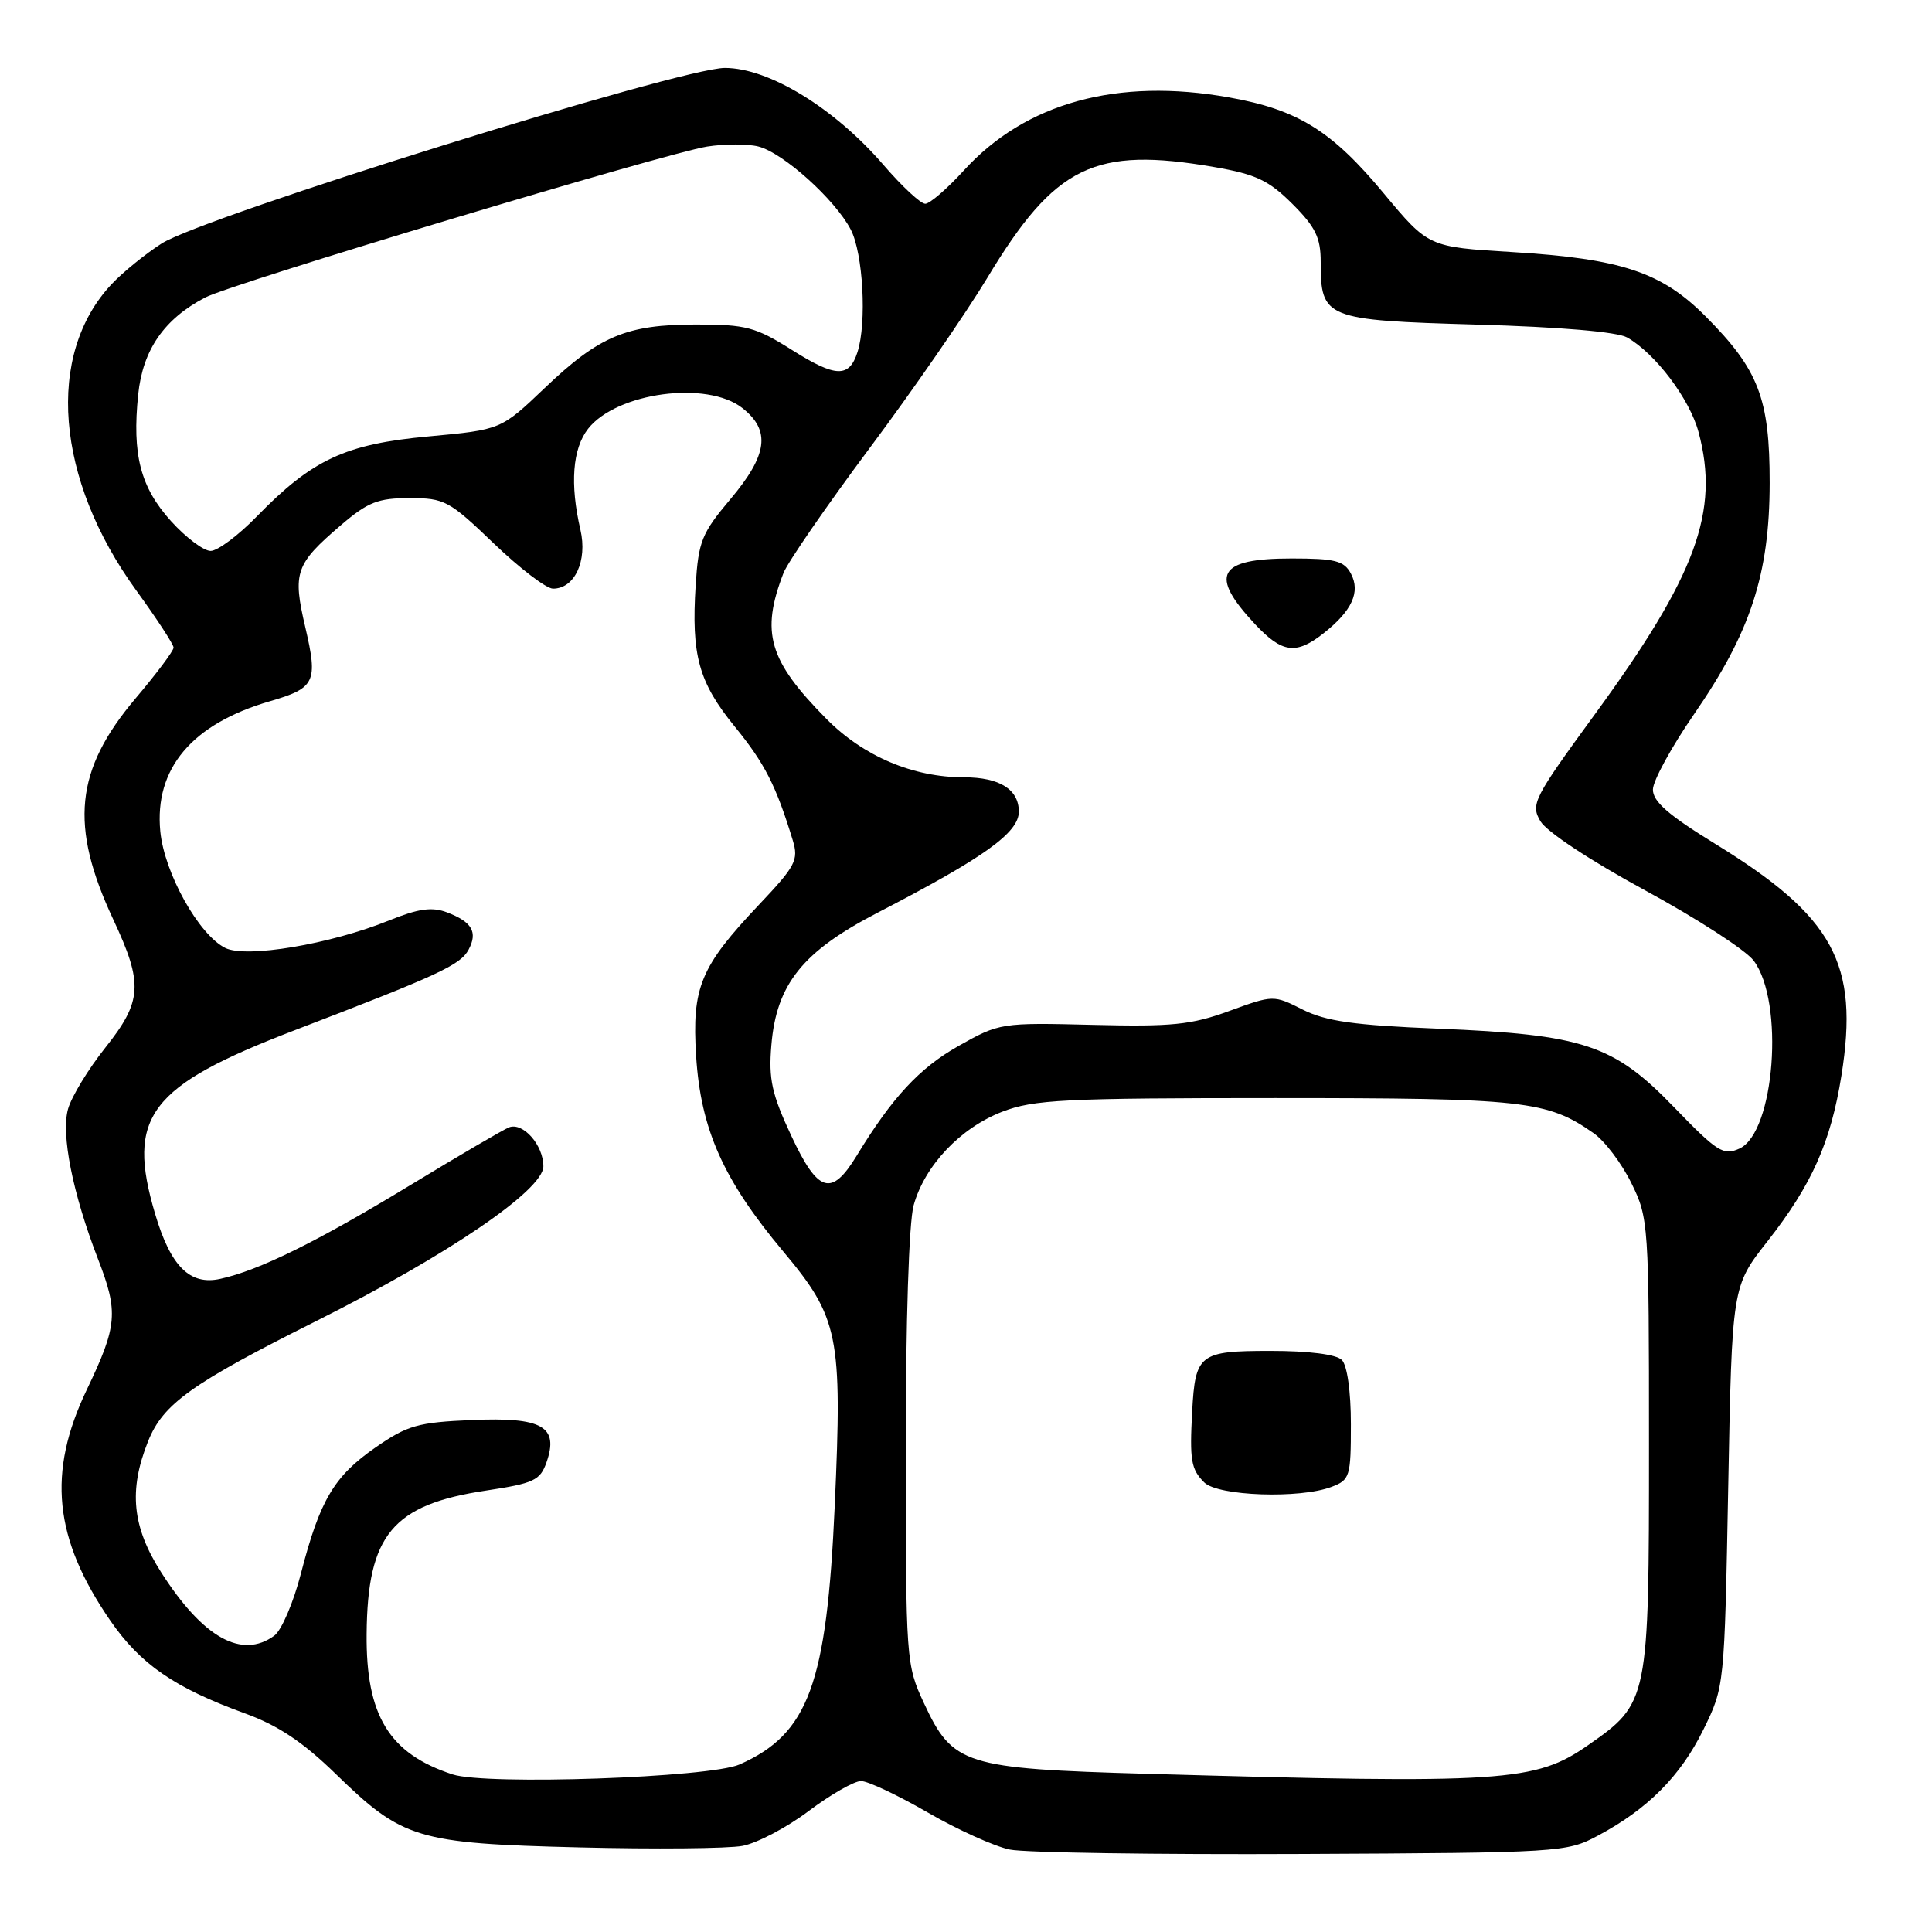<?xml version="1.0" encoding="UTF-8" standalone="no"?>
<!DOCTYPE svg PUBLIC "-//W3C//DTD SVG 1.1//EN" "http://www.w3.org/Graphics/SVG/1.1/DTD/svg11.dtd" >
<svg xmlns="http://www.w3.org/2000/svg" xmlns:xlink="http://www.w3.org/1999/xlink" version="1.1" viewBox="0 0 256 256">
 <g >
 <path fill="currentColor"
d=" M 211.72 243.24 C 218.34 239.71 222.68 235.34 225.71 229.18 C 228.50 223.50 228.50 223.50 229.00 196.98 C 229.50 170.46 229.50 170.46 234.20 164.48 C 240.07 157.00 242.58 151.38 244.00 142.52 C 246.37 127.66 242.99 121.47 227.25 111.80 C 221.08 108.01 219.00 106.20 219.02 104.61 C 219.03 103.45 221.49 98.96 224.48 94.62 C 231.95 83.81 234.48 76.08 234.49 64.00 C 234.50 52.79 233.04 48.99 225.97 41.89 C 220.15 36.05 214.80 34.28 200.39 33.40 C 189.28 32.73 189.28 32.73 183.38 25.65 C 176.47 17.32 171.97 14.53 162.87 12.91 C 148.06 10.26 135.87 13.62 127.71 22.59 C 125.50 25.01 123.20 27.00 122.60 27.00 C 121.99 27.00 119.51 24.69 117.08 21.87 C 110.59 14.33 101.88 9.00 96.05 9.00 C 90.16 9.00 27.01 28.69 21.41 32.27 C 19.26 33.65 16.29 36.06 14.80 37.64 C 6.01 46.98 7.34 63.49 18.08 78.27 C 20.79 82.00 23.00 85.39 23.00 85.81 C 23.00 86.24 20.74 89.26 17.97 92.53 C 9.93 102.04 9.19 109.39 15.01 121.84 C 19.00 130.36 18.85 132.67 13.94 138.84 C 11.71 141.64 9.49 145.29 9.02 146.93 C 8.06 150.27 9.63 158.14 12.96 166.76 C 15.72 173.87 15.56 175.66 11.50 184.14 C 6.24 195.13 7.12 203.85 14.61 214.73 C 18.61 220.53 23.12 223.64 32.50 227.05 C 36.85 228.63 40.15 230.83 44.50 235.07 C 53.35 243.68 55.24 244.26 76.70 244.79 C 86.71 245.04 96.47 244.95 98.39 244.59 C 100.32 244.22 104.27 242.15 107.17 239.96 C 110.07 237.78 113.19 236.00 114.09 236.00 C 115.00 236.00 118.98 237.88 122.94 240.17 C 126.90 242.46 131.79 244.67 133.82 245.08 C 135.84 245.49 153.25 245.75 172.50 245.66 C 206.75 245.50 207.59 245.45 211.72 243.24 Z  M 59.97 235.12 C 51.56 232.37 48.48 227.33 48.58 216.50 C 48.69 203.36 52.02 199.37 64.39 197.51 C 70.73 196.55 71.57 196.16 72.41 193.78 C 74.08 189.02 71.87 187.76 62.55 188.16 C 55.37 188.47 53.99 188.86 49.75 191.80 C 44.26 195.61 42.38 198.79 39.88 208.48 C 38.89 212.33 37.30 216.04 36.35 216.73 C 32.04 219.88 26.91 217.02 21.38 208.38 C 17.51 202.34 17.02 197.48 19.62 190.98 C 21.61 186.01 25.36 183.33 41.95 175.02 C 59.32 166.32 72.00 157.68 72.00 154.55 C 72.00 151.72 69.30 148.67 67.45 149.38 C 66.73 149.66 60.83 153.11 54.33 157.06 C 42.01 164.54 34.34 168.33 29.17 169.46 C 25.16 170.34 22.61 167.80 20.56 160.87 C 16.71 147.92 19.74 143.92 39.00 136.53 C 58.17 129.18 61.00 127.87 62.09 125.84 C 63.33 123.51 62.56 122.16 59.22 120.89 C 57.24 120.14 55.46 120.39 51.57 121.96 C 43.77 125.12 32.62 126.99 29.85 125.61 C 26.33 123.86 21.77 115.67 21.24 110.16 C 20.44 101.84 25.42 95.93 35.76 92.92 C 41.77 91.17 42.15 90.39 40.46 83.14 C 38.75 75.84 39.13 74.76 45.17 69.59 C 48.74 66.53 50.08 66.00 54.27 66.00 C 58.90 66.00 59.52 66.33 65.42 72.00 C 68.86 75.30 72.39 78.00 73.28 78.00 C 76.15 78.00 77.86 74.31 76.91 70.20 C 75.50 64.13 75.86 59.45 77.93 56.81 C 81.72 52.00 93.69 50.39 98.37 54.07 C 102.15 57.05 101.73 60.27 96.79 66.13 C 92.98 70.65 92.55 71.73 92.18 77.54 C 91.59 86.83 92.57 90.40 97.37 96.29 C 101.34 101.16 102.83 104.09 105.05 111.36 C 105.84 113.96 105.42 114.76 100.59 119.86 C 92.80 128.10 91.67 130.81 92.24 139.93 C 92.85 149.64 95.83 156.32 103.78 165.82 C 111.14 174.61 111.62 176.96 110.61 199.46 C 109.55 223.19 107.14 229.74 98.00 233.80 C 94.05 235.55 64.45 236.58 59.97 235.12 Z  M 152.00 235.04 C 127.77 234.35 126.24 233.87 122.43 225.68 C 120.06 220.59 120.02 220.03 120.02 192.00 C 120.01 175.17 120.44 161.95 121.06 159.72 C 122.52 154.45 127.25 149.46 132.80 147.31 C 136.98 145.70 140.97 145.50 169.00 145.50 C 201.98 145.50 205.02 145.84 211.16 150.15 C 212.63 151.17 214.88 154.15 216.16 156.76 C 218.45 161.41 218.50 162.08 218.50 191.50 C 218.50 225.40 218.45 225.65 210.45 231.23 C 203.43 236.13 199.35 236.39 152.00 235.04 Z  M 176.43 197.02 C 178.87 196.10 179.00 195.67 179.00 188.72 C 179.00 184.36 178.51 180.91 177.80 180.20 C 177.06 179.46 173.43 179.00 168.34 179.00 C 158.92 179.00 158.38 179.42 157.97 187.00 C 157.62 193.51 157.82 194.68 159.57 196.43 C 161.38 198.24 172.23 198.62 176.43 197.02 Z  M 104.86 150.52 C 102.27 144.98 101.83 143.01 102.21 138.50 C 102.88 130.40 106.35 126.07 116.34 120.91 C 130.40 113.64 135.00 110.34 135.00 107.55 C 135.00 104.60 132.45 103.00 127.75 103.00 C 120.97 103.00 114.40 100.21 109.49 95.24 C 101.85 87.51 100.77 83.82 103.82 75.92 C 104.37 74.51 109.49 67.08 115.20 59.42 C 120.92 51.77 127.94 41.59 130.82 36.82 C 139.80 21.92 145.01 19.38 160.92 22.14 C 166.41 23.09 168.12 23.90 171.25 27.02 C 174.31 30.08 175.00 31.49 175.00 34.69 C 175.00 42.21 175.55 42.43 195.67 43.01 C 206.79 43.33 214.29 43.97 215.61 44.72 C 219.34 46.84 223.88 52.85 225.06 57.23 C 227.89 67.74 224.78 76.22 211.31 94.67 C 203.19 105.80 202.80 106.56 204.11 108.81 C 204.92 110.20 210.73 114.04 217.99 117.98 C 224.86 121.71 231.33 125.90 232.38 127.30 C 236.47 132.78 235.16 150.06 230.49 152.19 C 228.36 153.16 227.55 152.64 221.82 146.71 C 213.80 138.40 209.85 137.09 190.50 136.30 C 179.42 135.85 175.69 135.32 172.62 133.78 C 168.75 131.83 168.73 131.83 162.88 133.96 C 157.85 135.80 155.27 136.06 144.76 135.80 C 132.65 135.50 132.43 135.54 127.00 138.60 C 121.83 141.52 118.22 145.41 113.49 153.18 C 110.17 158.61 108.39 158.06 104.86 150.52 Z  M 175.37 83.92 C 179.15 80.95 180.30 78.43 179.00 76.00 C 178.09 74.30 176.91 74.00 171.16 74.00 C 161.34 74.00 160.15 76.15 166.34 82.75 C 169.90 86.54 171.74 86.78 175.37 83.92 Z  M 22.67 69.06 C 18.60 64.56 17.49 60.26 18.31 52.27 C 18.92 46.35 21.75 42.26 27.19 39.42 C 30.72 37.57 88.27 20.27 93.70 19.42 C 96.01 19.06 99.06 19.05 100.48 19.41 C 103.76 20.23 110.65 26.43 112.73 30.42 C 114.37 33.58 114.87 42.77 113.62 46.66 C 112.52 50.08 110.74 50.03 104.98 46.40 C 100.12 43.33 98.87 43.00 92.26 43.00 C 83.02 43.00 79.41 44.51 72.15 51.44 C 66.38 56.94 66.38 56.94 56.78 57.83 C 45.77 58.84 41.38 60.88 34.04 68.42 C 31.59 70.94 28.83 73.00 27.91 73.00 C 26.99 73.00 24.63 71.23 22.67 69.06 Z "/>
</g>
</svg>